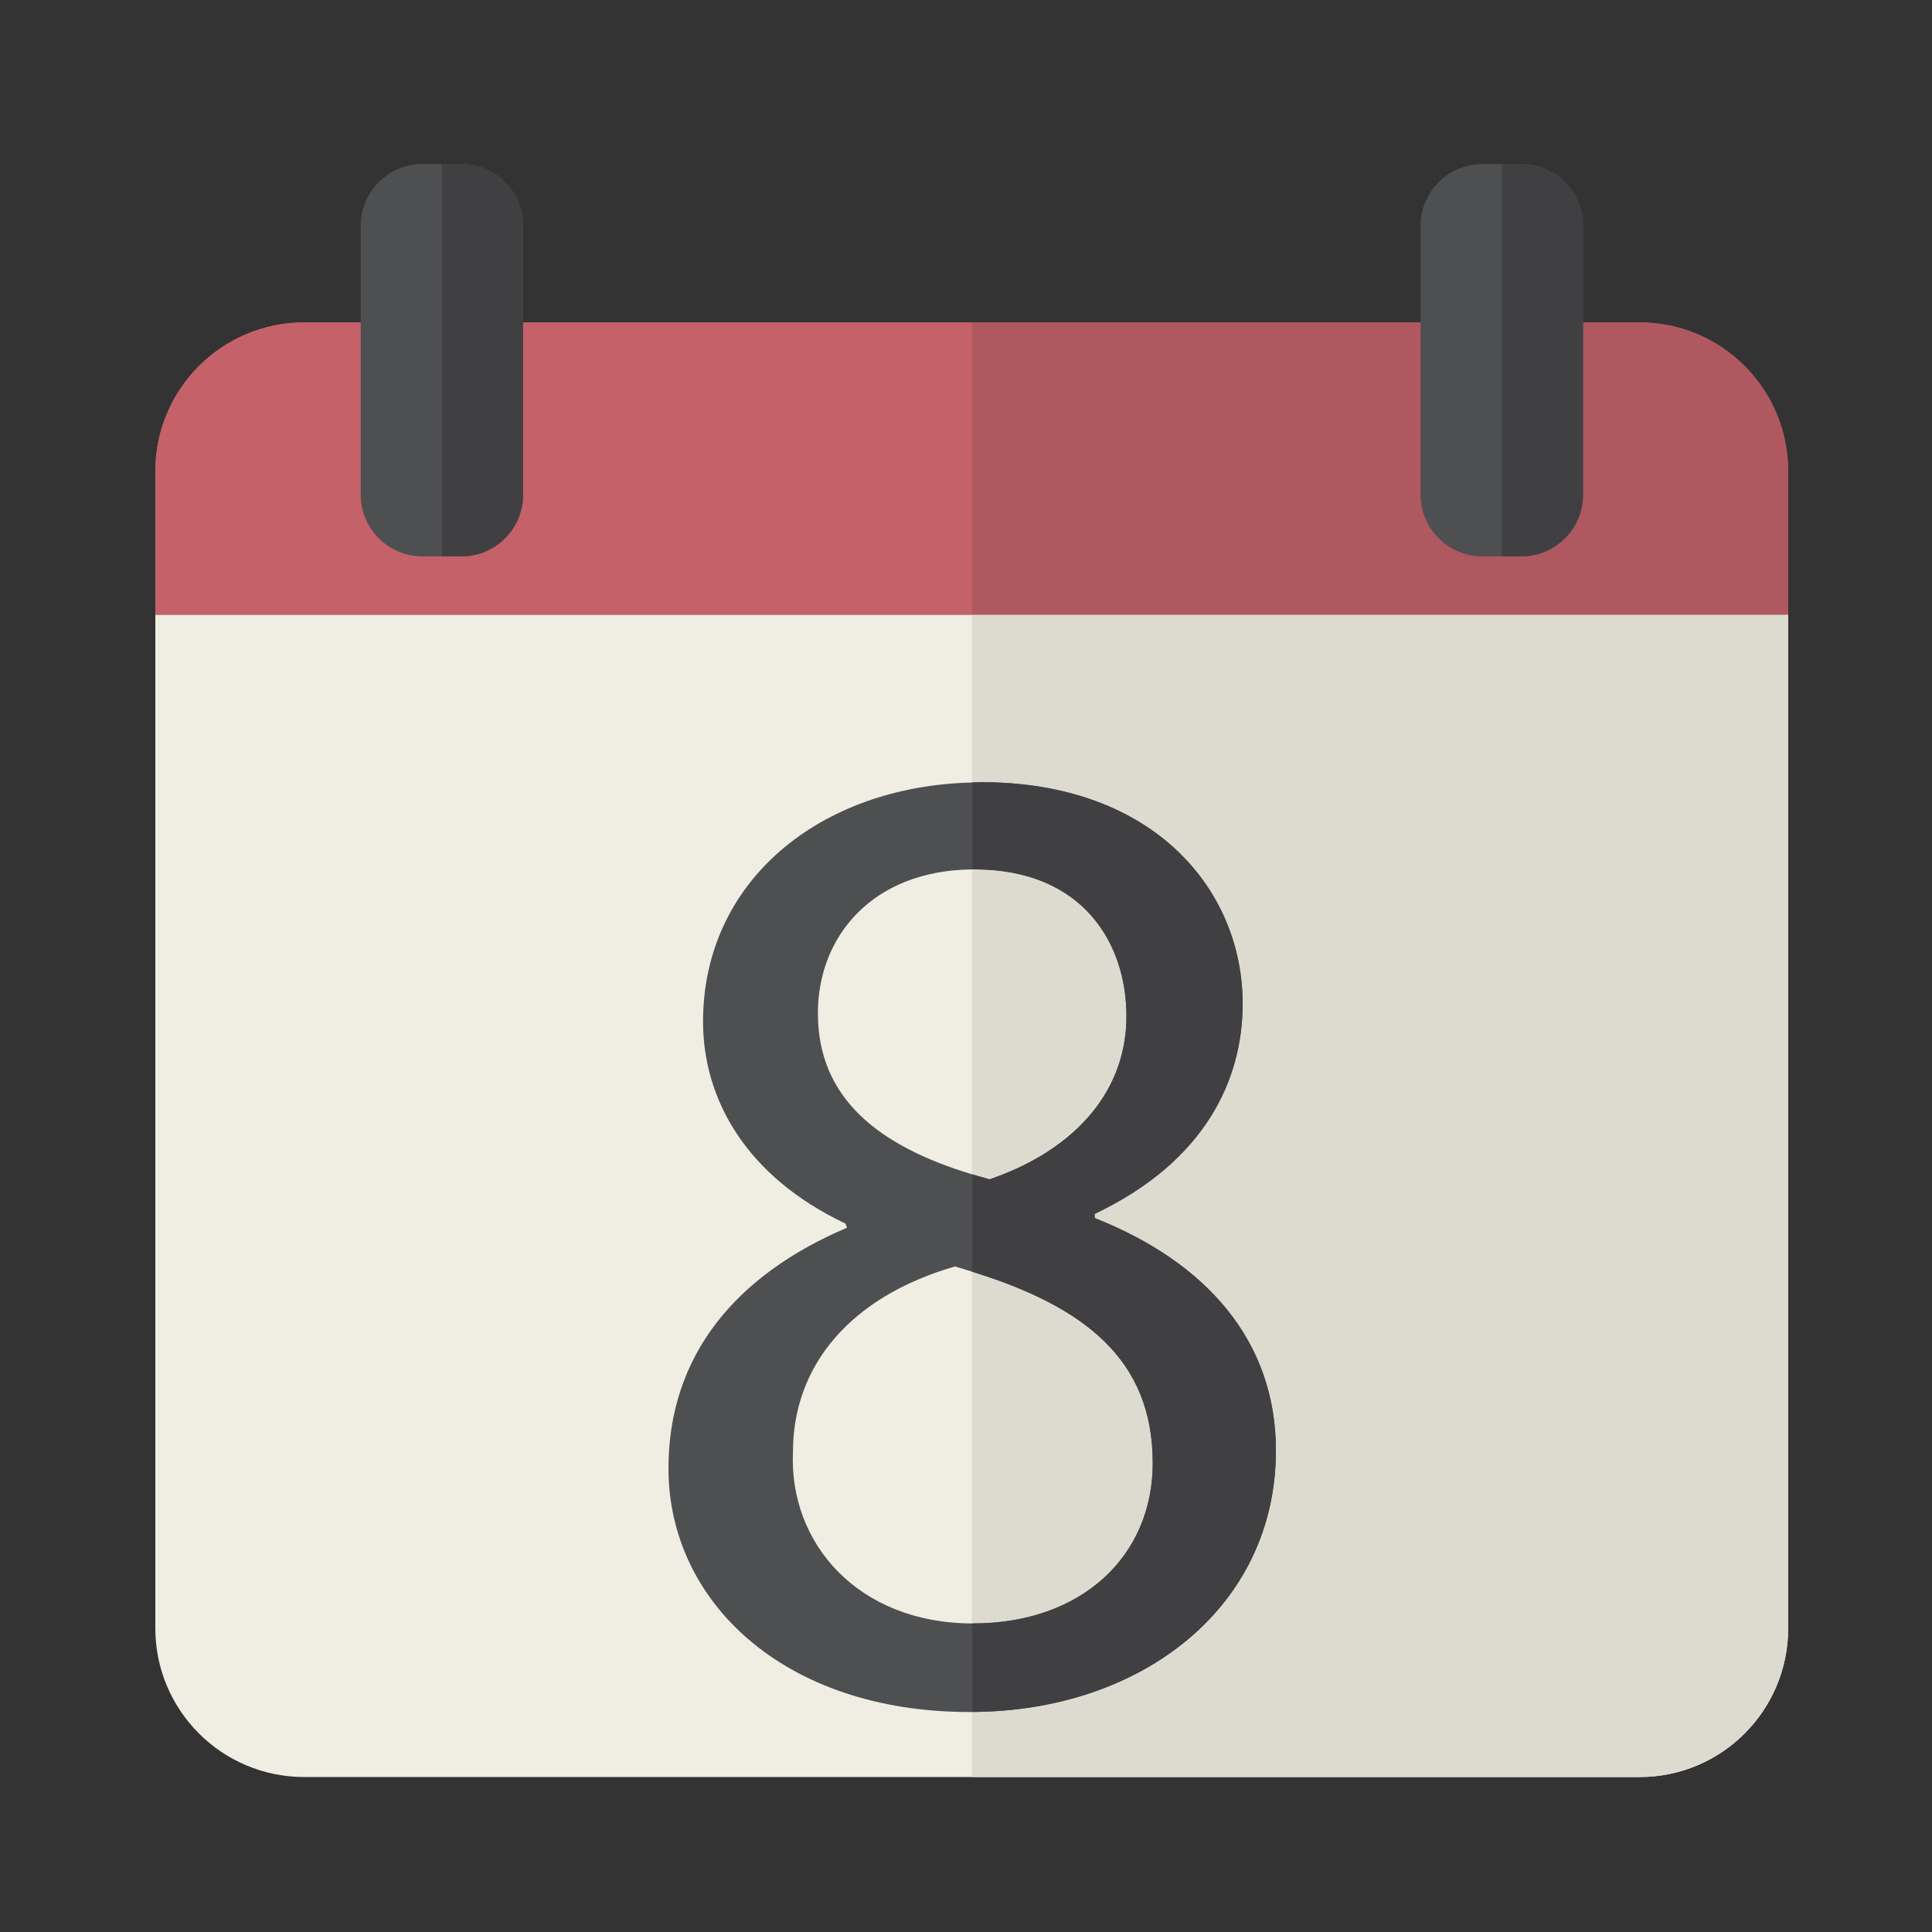 <?xml version="1.0" encoding="UTF-8" standalone="no"?>
<!DOCTYPE svg PUBLIC "-//W3C//DTD SVG 1.1//EN" "http://www.w3.org/Graphics/SVG/1.1/DTD/svg11.dtd">
<svg width="100%" height="100%" viewBox="0 0 64 64" version="1.1" xmlns="http://www.w3.org/2000/svg" xmlns:xlink="http://www.w3.org/1999/xlink" xml:space="preserve" xmlns:serif="http://www.serif.com/" style="fill-rule:evenodd;clip-rule:evenodd;stroke-linejoin:round;stroke-miterlimit:2;">
    <rect x="0" y="0" width="64" height="64" fill="#333333" stroke="none"/>
    <g transform="matrix(1.746,0,0,1.746,-1687.48,-1355.28)">
        <path d="M997.59,782.337L972.256,782.337C970.694,782.337 969.43,783.602 969.43,785.163L969.43,787.882L1000.41,787.882L1000.41,785.163C1000.41,783.602 999.15,782.337 997.59,782.337Z" style="fill:rgb(196,97,105);fill-rule:nonzero;"/>
    </g>
    <g transform="matrix(1.746,0,0,1.746,-1687.48,-1355.28)">
        <path d="M969.43,787.882L969.43,807.11C969.43,808.671 970.694,809.935 972.256,809.935L997.59,809.935C999.15,809.935 1000.41,808.671 1000.41,807.11L1000.41,787.882L969.43,787.882Z" style="fill:rgb(240,237,226);fill-rule:nonzero;"/>
    </g>
    <g transform="matrix(1.746,0,0,1.746,-1687.48,-1355.28)">
        <path d="M984.923,787.882L984.923,809.935L997.59,809.935C999.15,809.935 1000.41,808.671 1000.41,807.11L1000.41,787.882L984.923,787.882Z" style="fill:rgb(221,219,208);fill-rule:nonzero;"/>
    </g>
    <g transform="matrix(1.746,0,0,1.746,-1687.48,-1355.28)">
        <path d="M1000.41,785.163C1000.41,783.602 999.15,782.337 997.59,782.337L984.923,782.337L984.923,787.882L1000.41,787.882L1000.41,785.163Z" style="fill:rgb(175,88,95);fill-rule:nonzero;"/>
    </g>
    <g transform="matrix(1.746,0,0,1.746,-1687.48,-1355.28)">
        <path d="M972.256,782.337C970.694,782.337 969.43,783.602 969.43,785.163L969.43,787.882L984.923,787.882L984.923,782.337L972.256,782.337Z" style="fill:rgb(196,97,105);fill-rule:nonzero;"/>
    </g>
    <g transform="matrix(1.746,0,0,1.746,-1687.48,-1355.28)">
        <path d="M975.236,779.332L974.498,779.332C973.852,779.332 973.327,779.855 973.327,780.503L973.327,785.605C973.327,786.252 973.852,786.776 974.498,786.776L975.236,786.776C975.884,786.776 976.408,786.252 976.408,785.605L976.408,780.503C976.408,779.855 975.884,779.332 975.236,779.332Z" style="fill:rgb(78,79,81);fill-rule:nonzero;"/>
    </g>
    <g transform="matrix(1.746,0,0,1.746,-1687.48,-1355.28)">
        <path d="M975.236,779.332L974.867,779.332L974.867,786.776L975.236,786.776C975.884,786.776 976.408,786.252 976.408,785.605L976.408,780.503C976.408,779.855 975.884,779.332 975.236,779.332Z" style="fill:rgb(64,64,66);fill-rule:nonzero;"/>
    </g>
    <g transform="matrix(1.746,0,0,1.746,-1687.48,-1355.28)">
        <path d="M995.347,779.332L994.608,779.332C993.961,779.332 993.436,779.855 993.436,780.503L993.436,785.605C993.436,786.252 993.961,786.776 994.608,786.776L995.347,786.776C995.993,786.776 996.518,786.252 996.518,785.605L996.518,780.503C996.518,779.855 995.993,779.332 995.347,779.332Z" style="fill:rgb(78,79,81);fill-rule:nonzero;"/>
    </g>
    <g transform="matrix(1.746,0,0,1.746,-1687.48,-1355.28)">
        <path d="M995.347,779.332L994.977,779.332L994.977,786.776L995.347,786.776C995.993,786.776 996.518,786.252 996.518,785.605L996.518,780.503C996.518,779.855 995.993,779.332 995.347,779.332Z" style="fill:rgb(64,64,66);fill-rule:nonzero;"/>
    </g>
    <g transform="matrix(1.746,0,0,1.746,-1687.48,-1355.28)">
        <path d="M984.941,807.021L984.929,807.021C982.757,807.015 981.45,805.495 981.528,803.767C981.528,802.139 982.604,800.826 984.601,800.248C984.712,800.28 984.82,800.313 984.929,800.348C987.046,801.005 988.354,802.003 988.354,803.977C988.354,805.735 987.016,807.021 984.941,807.021ZM982.001,795.444C982.001,793.984 983.037,792.733 984.929,792.715C984.942,792.715 984.954,792.714 984.968,792.714C987.042,792.714 987.855,794.132 987.855,795.497C987.855,797.046 986.727,798.096 985.257,798.595C985.144,798.564 985.036,798.533 984.929,798.501C983.146,797.962 982.001,797.054 982.001,795.444ZM987.252,799.329L987.252,799.251C989.352,798.253 990.06,796.704 990.06,795.261C990.06,793.134 988.407,791.06 985.1,791.06C985.041,791.06 984.985,791.065 984.929,791.066C982.02,791.136 979.822,792.95 979.822,795.602C979.822,797.071 980.636,798.542 982.526,799.435L982.553,799.513C980.452,800.406 979.166,801.929 979.166,804.081C979.166,806.575 981.318,808.702 984.889,808.702C984.902,808.702 984.915,808.7 984.929,808.7C988.165,808.685 990.691,806.694 990.691,803.74C990.691,801.666 989.378,800.17 987.252,799.329Z" style="fill:rgb(78,79,81);fill-rule:nonzero;"/>
    </g>
    <g transform="matrix(1.746,0,0,1.746,-1687.48,-1355.28)">
        <path d="M990.691,803.74C990.691,801.666 989.378,800.17 987.252,799.329L987.252,799.251C989.352,798.253 990.06,796.704 990.06,795.261C990.06,793.134 988.407,791.06 985.1,791.06C985.041,791.06 984.985,791.065 984.929,791.066L984.929,792.715C984.942,792.715 984.954,792.714 984.968,792.714C987.042,792.714 987.855,794.132 987.855,795.497C987.855,797.046 986.727,798.096 985.257,798.595C985.144,798.564 985.036,798.533 984.929,798.501L984.929,800.348C987.046,801.005 988.354,802.003 988.354,803.977C988.354,805.735 987.016,807.021 984.941,807.021L984.929,807.021L984.929,808.7C988.165,808.685 990.691,806.694 990.691,803.74Z" style="fill:rgb(64,64,66);fill-rule:nonzero;"/>
    </g>
</svg>
